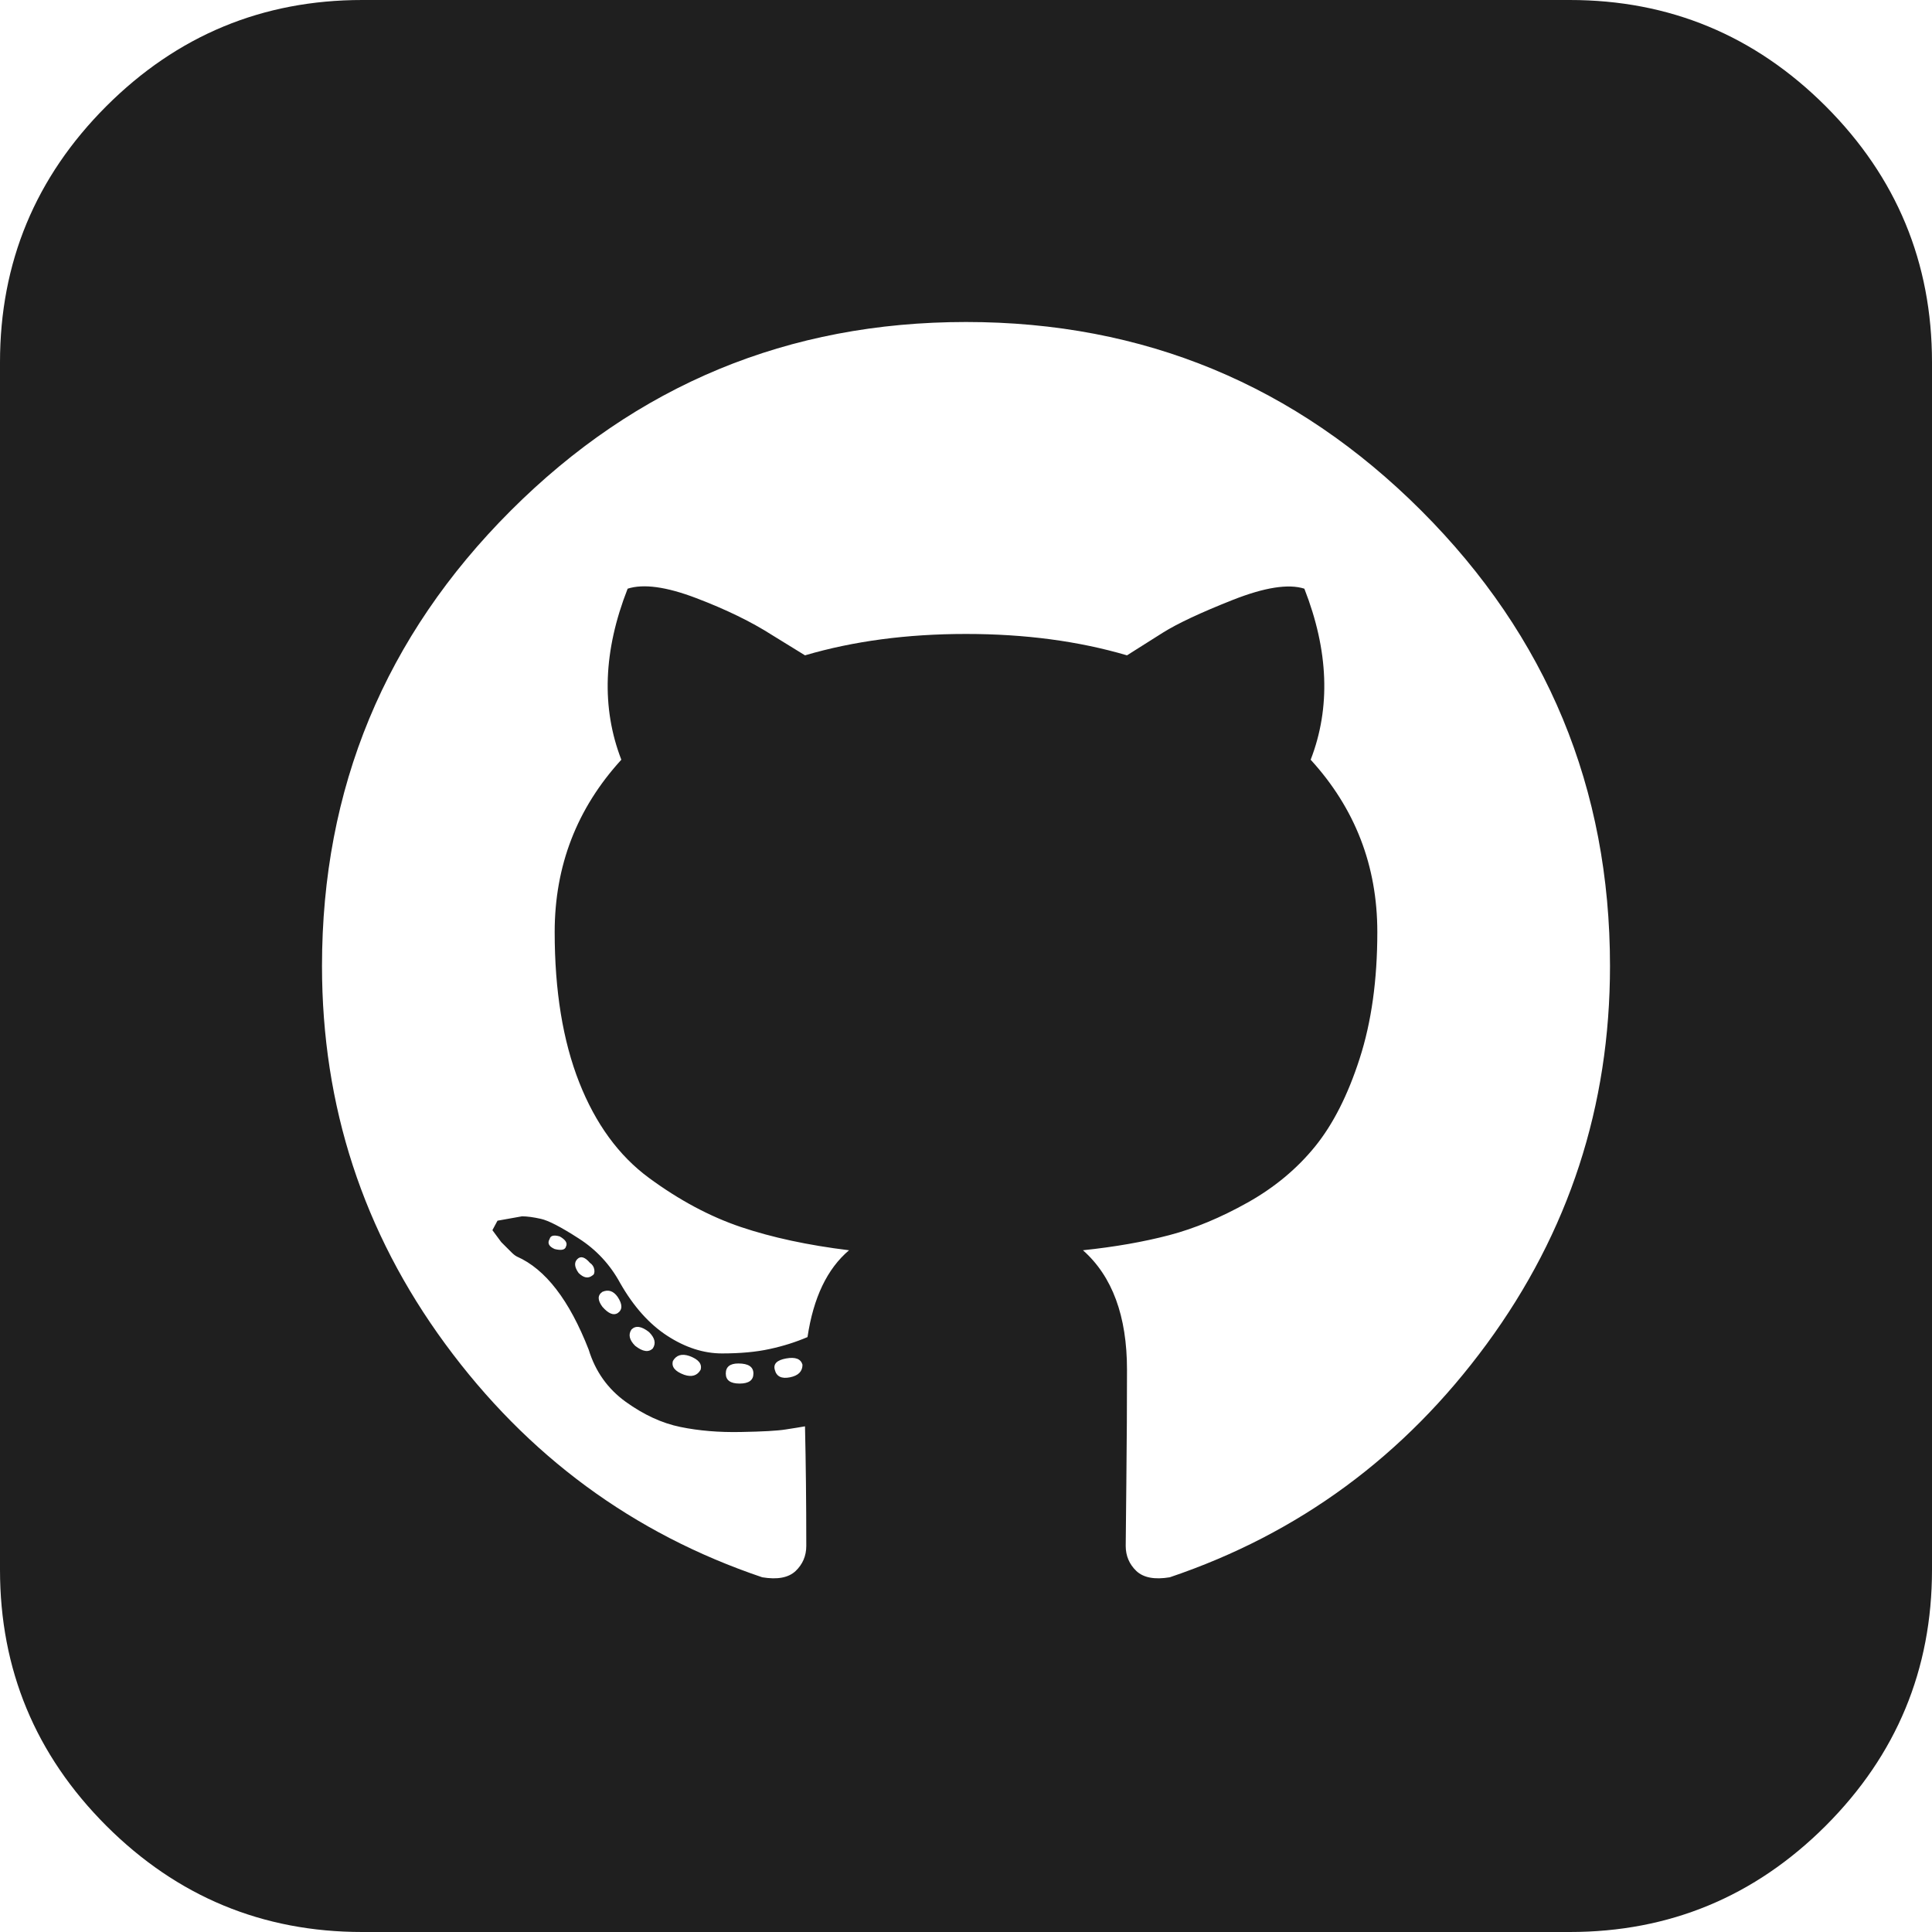 <svg width="30" height="30" viewBox="0 0 30 30" fill="none;" xmlns="http://www.w3.org/2000/svg">
<path d="M10.137 20.938C10.189 20.859 10.169 20.775 10.078 20.684C9.961 20.592 9.87 20.579 9.805 20.645C9.753 20.723 9.772 20.807 9.863 20.898C9.98 20.99 10.072 21.003 10.137 20.938ZM9.59 20.137C9.525 20.046 9.447 20.02 9.355 20.059C9.277 20.111 9.277 20.189 9.355 20.293C9.447 20.397 9.525 20.43 9.59 20.391C9.668 20.338 9.668 20.254 9.59 20.137ZM8.789 19.355C8.815 19.303 8.783 19.251 8.691 19.199C8.6 19.173 8.548 19.186 8.535 19.238C8.496 19.303 8.522 19.355 8.613 19.395C8.717 19.421 8.776 19.408 8.789 19.355ZM9.199 19.805C9.225 19.792 9.235 19.762 9.229 19.717C9.222 19.671 9.199 19.635 9.16 19.609C9.082 19.518 9.017 19.499 8.965 19.551C8.913 19.603 8.919 19.674 8.984 19.766C9.062 19.844 9.134 19.857 9.199 19.805ZM10.879 21.27C10.905 21.178 10.846 21.107 10.703 21.055C10.586 21.016 10.501 21.042 10.449 21.133C10.423 21.224 10.482 21.296 10.625 21.348C10.742 21.387 10.827 21.361 10.879 21.27ZM11.699 21.328C11.699 21.224 11.621 21.172 11.465 21.172C11.335 21.172 11.27 21.224 11.27 21.328C11.27 21.432 11.341 21.484 11.484 21.484C11.628 21.484 11.699 21.432 11.699 21.328ZM12.461 21.191C12.435 21.1 12.35 21.068 12.207 21.094C12.064 21.12 12.005 21.178 12.031 21.27C12.057 21.374 12.135 21.413 12.266 21.387C12.396 21.361 12.461 21.296 12.461 21.191ZM25 15C25 12.24 24.023 9.883 22.07 7.93C20.117 5.977 17.76 5 15 5C12.24 5 9.883 5.977 7.93 7.93C5.977 9.883 5 12.24 5 15C5 17.174 5.638 19.131 6.914 20.869C8.19 22.607 9.831 23.815 11.836 24.492C12.07 24.531 12.243 24.499 12.354 24.395C12.464 24.29 12.52 24.16 12.52 24.004C12.52 23.327 12.513 22.708 12.5 22.148C12.422 22.162 12.321 22.178 12.197 22.197C12.074 22.217 11.842 22.23 11.504 22.236C11.165 22.243 10.853 22.217 10.566 22.158C10.28 22.1 9.997 21.969 9.717 21.768C9.437 21.566 9.245 21.296 9.141 20.957C8.841 20.189 8.47 19.707 8.027 19.512C8.001 19.499 7.972 19.476 7.939 19.443L7.783 19.287L7.646 19.102L7.725 18.955L8.105 18.887C8.184 18.887 8.281 18.9 8.398 18.926C8.516 18.952 8.711 19.053 8.984 19.229C9.258 19.404 9.473 19.635 9.629 19.922C9.837 20.287 10.081 20.56 10.361 20.742C10.641 20.924 10.925 21.016 11.211 21.016C11.497 21.016 11.745 20.993 11.953 20.947C12.162 20.902 12.357 20.84 12.539 20.762C12.63 20.15 12.845 19.701 13.184 19.414C12.546 19.336 11.986 19.215 11.504 19.053C11.022 18.89 10.547 18.636 10.078 18.291C9.609 17.946 9.248 17.451 8.994 16.807C8.74 16.162 8.613 15.384 8.613 14.473C8.613 13.444 8.958 12.552 9.648 11.797C9.336 10.99 9.368 10.104 9.746 9.141C9.993 9.062 10.348 9.111 10.81 9.287C11.273 9.463 11.667 9.655 11.992 9.863L12.5 10.176C13.255 9.954 14.088 9.844 15 9.844C15.912 9.844 16.745 9.954 17.5 10.176C17.643 10.085 17.829 9.967 18.057 9.824C18.285 9.681 18.646 9.512 19.141 9.316C19.635 9.121 20.006 9.062 20.254 9.141C20.631 10.104 20.664 10.99 20.352 11.797C21.042 12.552 21.387 13.444 21.387 14.473C21.387 15.215 21.296 15.869 21.113 16.436C20.931 17.002 20.7 17.458 20.42 17.803C20.14 18.148 19.792 18.438 19.375 18.672C18.958 18.906 18.551 19.076 18.154 19.18C17.757 19.284 17.311 19.362 16.816 19.414C17.272 19.818 17.5 20.436 17.5 21.27C17.5 21.79 17.497 22.37 17.49 23.008C17.484 23.646 17.48 23.978 17.48 24.004C17.48 24.16 17.536 24.29 17.646 24.395C17.757 24.499 17.93 24.531 18.164 24.492C20.169 23.815 21.81 22.607 23.086 20.869C24.362 19.131 25 17.174 25 15ZM30 5.625V24.375C30 25.924 29.45 27.249 28.35 28.35C27.249 29.45 25.924 30 24.375 30H5.625C4.076 30 2.751 29.45 1.65 28.35C0.55 27.249 0 25.924 0 24.375V5.625C0 4.076 0.55 2.751 1.65 1.65C2.751 0.55 4.076 0 5.625 0H24.375C25.924 0 27.249 0.55 28.35 1.65C29.45 2.751 30 4.076 30 5.625Z" fill="#1F1F1F"/>
</svg>
